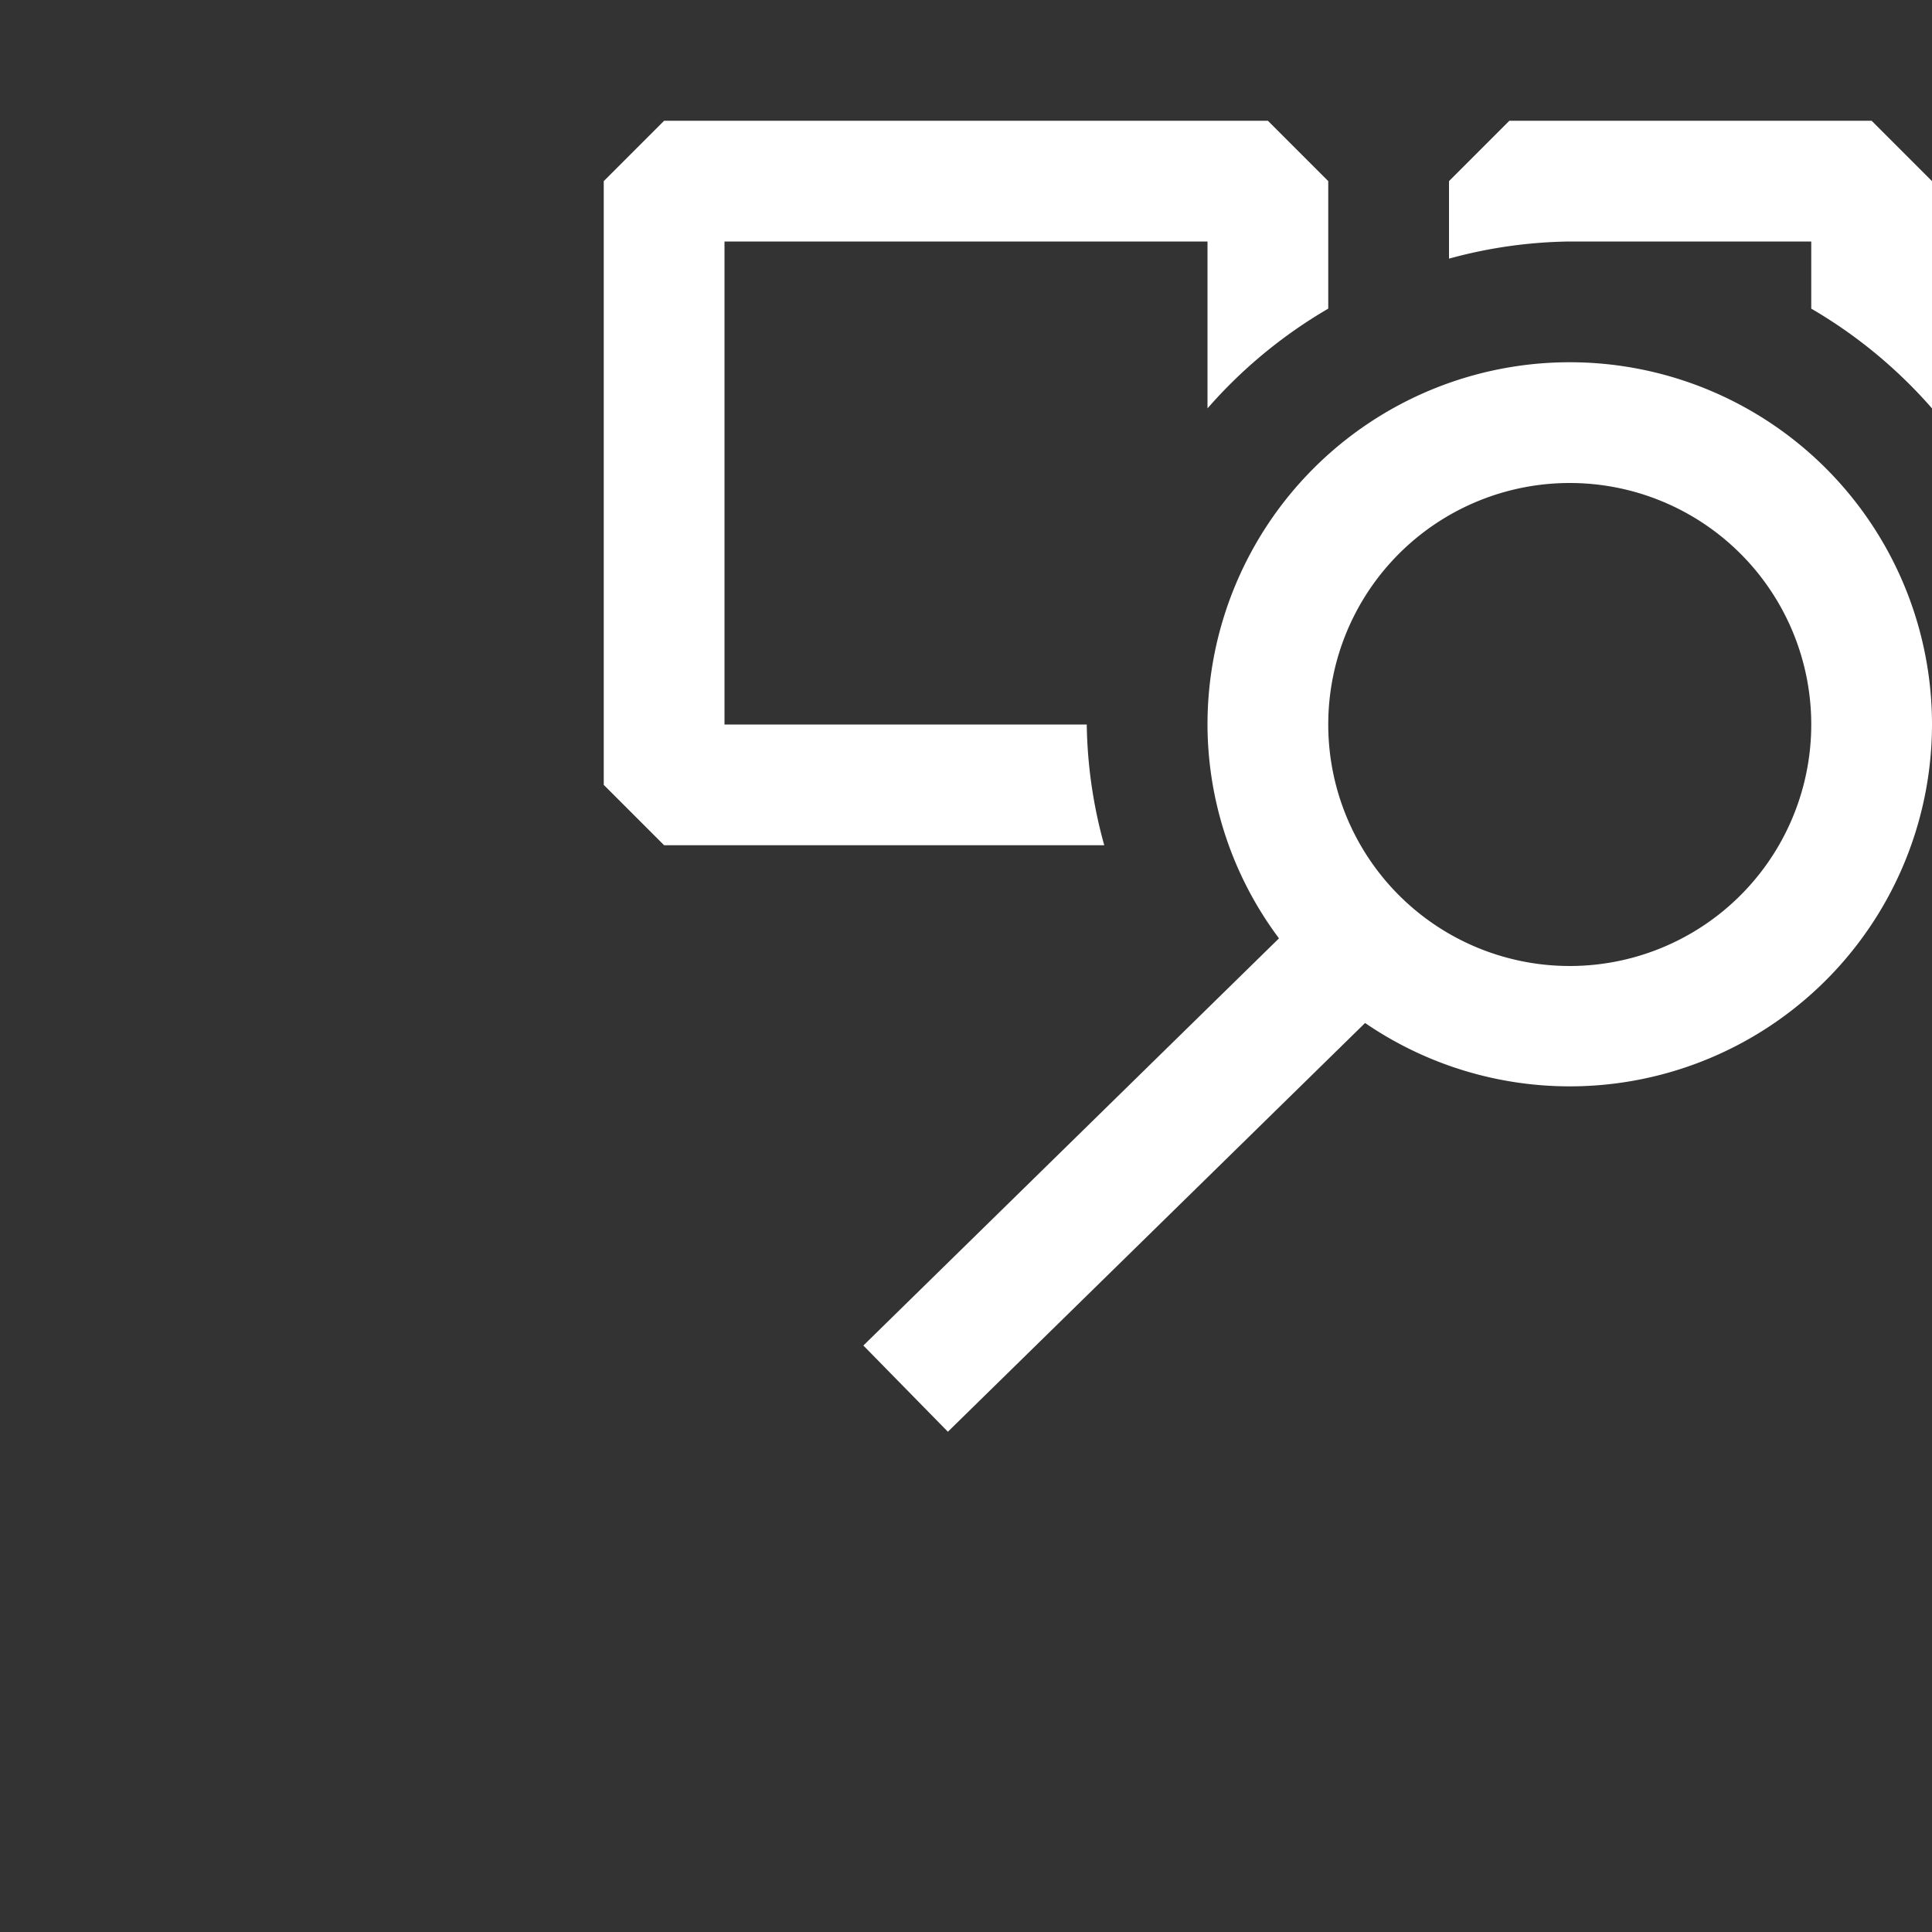 <svg xmlns="http://www.w3.org/2000/svg" viewBox="0 0 16 16">
  <rect x="0" y="0" width="16" height="16" fill="#333333" stroke="none"/>
  <defs>
    <style>.canvas{fill: none; opacity: 0;}.white{fill: #ffffff; opacity: 1;}</style>
  </defs>
  <title>StatusBarSearch5</title>
  <g id="canvas">
    <path class="canvas" d="M16,16H0V0H16Z" />
  </g>
  <g id="level-1">
    <path class="white" d="M9.145,7H5.5L5,6.5v-5L5.5,1h5l.5.5V2.556a4,4,0,0,0-1,.826V2H6V6H9A3.917,3.917,0,0,0,9.145,7ZM15.5,1h-3l-.5.5v.642A3.939,3.939,0,0,1,13,2h2v.556a4,4,0,0,1,1,.826V1.5ZM16,6a3,3,0,0,1-4.695,2.472L7.85,11.857l-.7-.714,3.442-3.372A2.964,2.964,0,0,1,10,6a3,3,0,0,1,6,0ZM15,6a2,2,0,1,0-2,2A2,2,0,0,0,15,6Z" />
  </g>
</svg>
